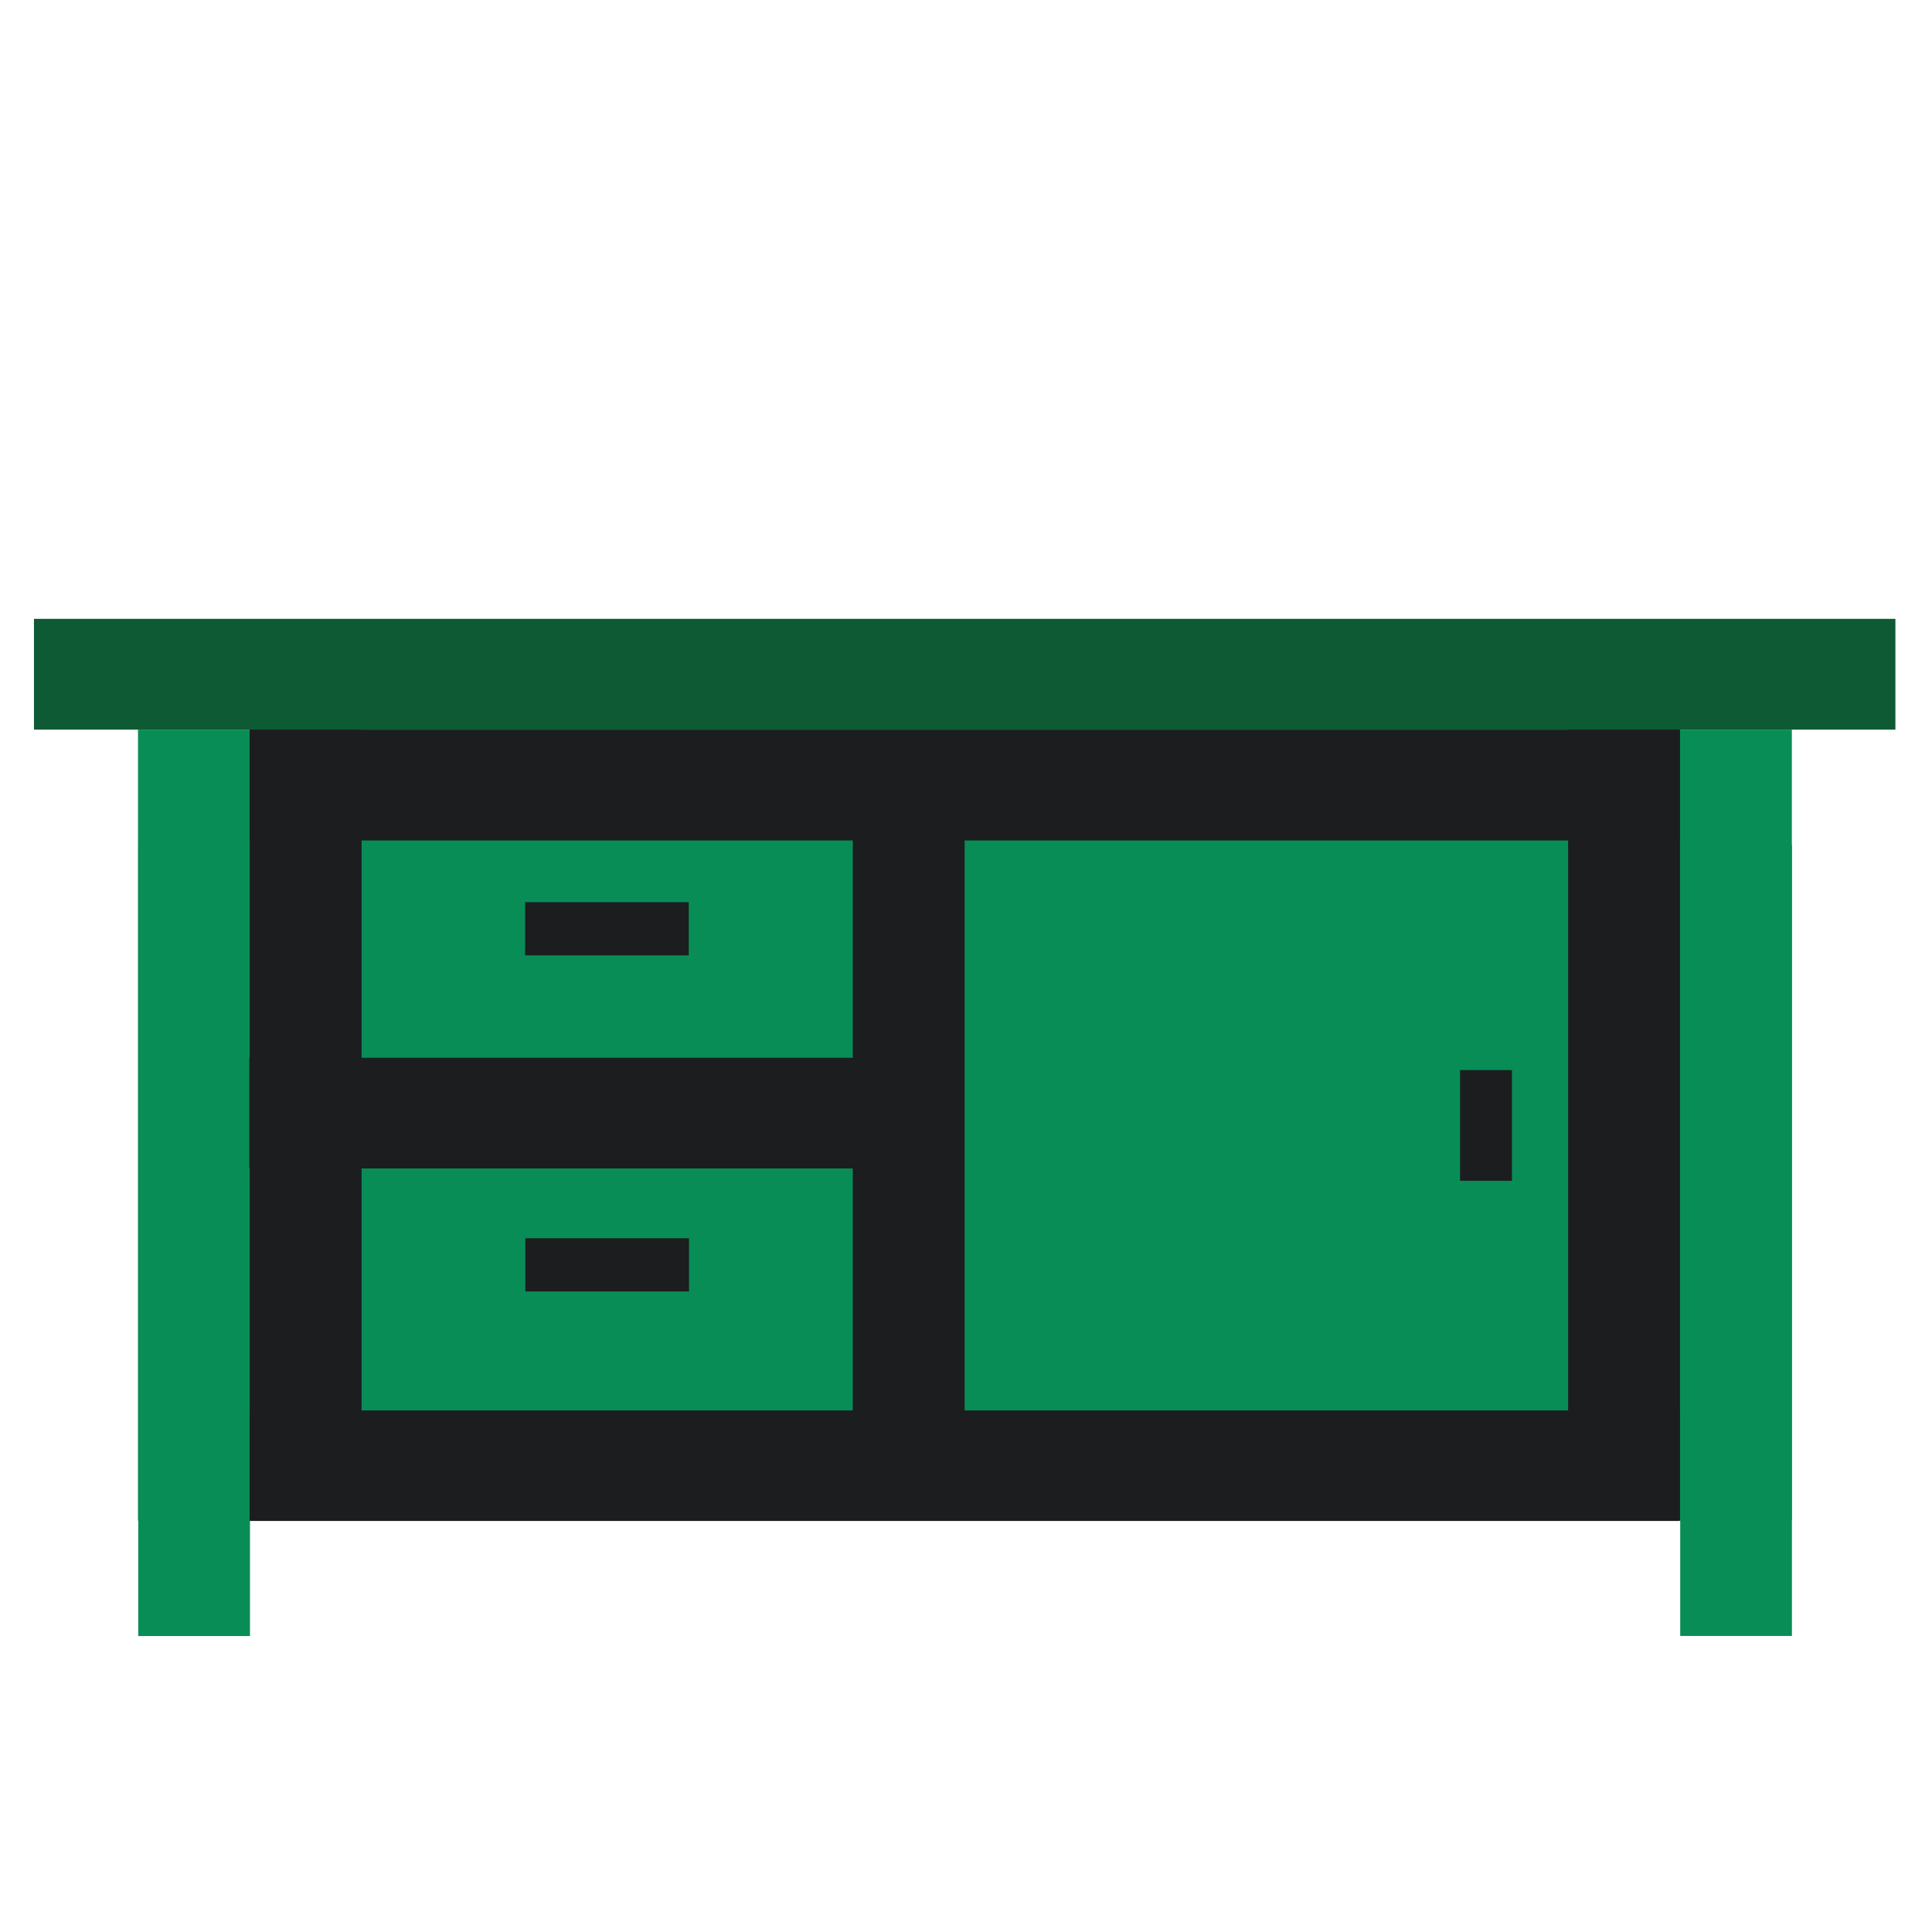 <svg xmlns="http://www.w3.org/2000/svg" width="341.333" height="341.333" viewBox="0 0 256 256" xmlns:v="https://vecta.io/nano"><style><![CDATA[.B{fill-rule:evenodd}]]></style><g fill="#088d56" class="B"><path d="M18.286 96.68h219.145v104.818H18.286z"/><path d="M18.32 111.971h14.804v104.818H18.32zm204.316-.012h14.804v104.818h-14.804z"/></g><g fill="#1c1d1f" class="B"><path d="M33.09 186.89h189.488v14.646H33.09zm0-90.21h189.488v14.688H33.09z"/><path d="M33.09 96.68h14.82v104.729H33.09zm174.694-.004h14.82v104.729h-14.82zM113 96.79h14.82v104.729H113zm-43.388 67.286h21.685v7.047H69.612z"/><path d="M33.041 140.159h94.744v14.671H33.041zm36.539-20.615h21.685v7.047H69.58zm123.887 22.245h6.876v14.671h-6.876z"/></g><path fill="#0e5a34" d="M4.5 82h246.651v14.68H4.5z" class="B"/></svg>